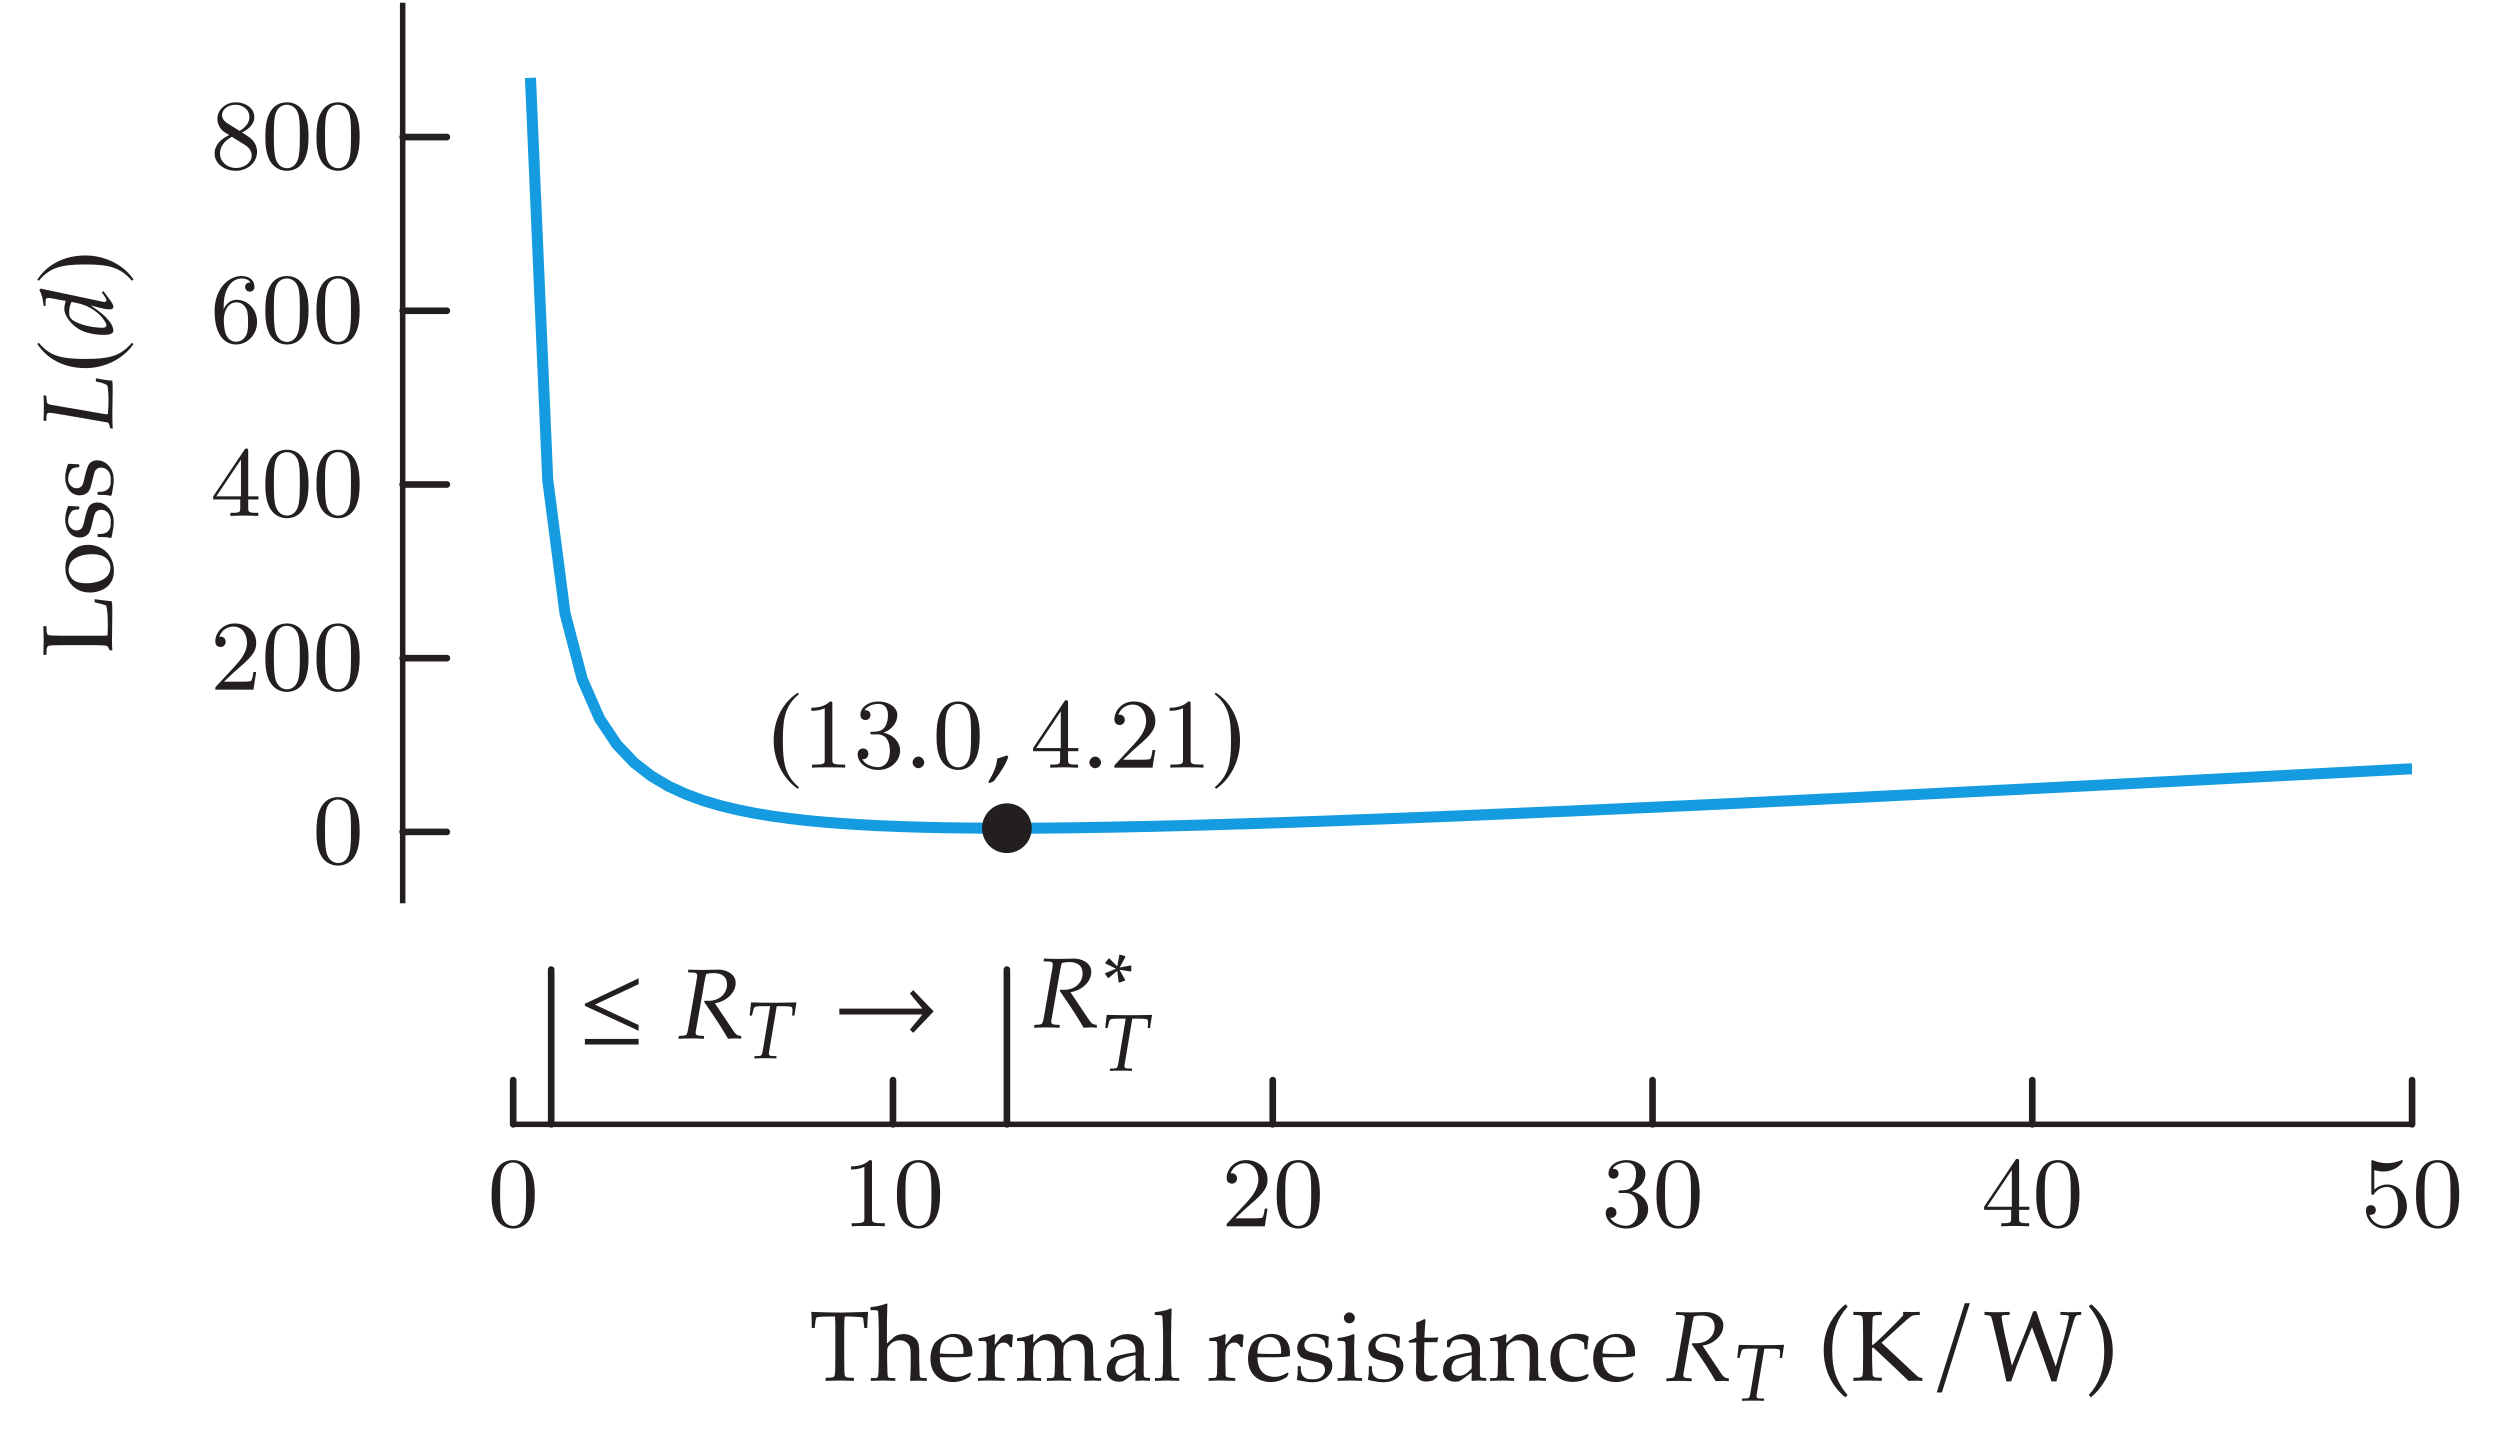 <?xml version="1.0" encoding="UTF-8"?>
<svg xmlns="http://www.w3.org/2000/svg" xmlns:xlink="http://www.w3.org/1999/xlink" width="225.352pt" height="129.646pt" viewBox="0 0 225.352 129.646">
<defs>
<g>
<g id="glyph-0-0">
<path d="M 4.25 -2.875 C 4.25 -3.469 4.219 -4.25 3.906 -4.922 C 3.5 -5.766 2.828 -5.969 2.312 -5.969 C 1.766 -5.969 1.078 -5.766 0.688 -4.891 C 0.406 -4.281 0.359 -3.547 0.359 -2.875 C 0.359 -2.281 0.375 -1.422 0.766 -0.703 C 1.188 0.047 1.891 0.203 2.297 0.203 C 2.875 0.203 3.547 -0.047 3.922 -0.875 C 4.188 -1.484 4.25 -2.156 4.25 -2.875 Z M 3.469 -2.984 C 3.469 -2.422 3.469 -1.672 3.375 -1.141 C 3.188 -0.109 2.531 -0.031 2.312 -0.031 C 2.031 -0.031 1.391 -0.156 1.219 -1.172 C 1.125 -1.688 1.125 -2.469 1.125 -2.984 C 1.125 -3.594 1.125 -4.297 1.234 -4.797 C 1.422 -5.594 1.984 -5.75 2.297 -5.75 C 2.641 -5.75 3.203 -5.562 3.375 -4.734 C 3.469 -4.25 3.469 -3.547 3.469 -2.984 Z M 3.469 -2.984 "/>
</g>
<g id="glyph-0-1">
<path d="M 3.875 0 L 3.875 -0.281 L 3.594 -0.281 C 2.75 -0.281 2.719 -0.391 2.719 -0.719 L 2.719 -5.734 C 2.719 -5.953 2.719 -5.969 2.5 -5.969 C 1.938 -5.406 1.109 -5.406 0.828 -5.406 L 0.828 -5.125 C 1 -5.125 1.547 -5.125 2.031 -5.359 L 2.031 -0.719 C 2.031 -0.391 2.016 -0.281 1.172 -0.281 L 0.891 -0.281 L 0.891 0 C 1.203 -0.031 2.016 -0.031 2.375 -0.031 C 2.75 -0.031 3.547 -0.031 3.875 0 Z M 3.875 0 "/>
</g>
<g id="glyph-0-2">
<path d="M 4.141 -1.594 L 3.891 -1.594 C 3.875 -1.469 3.797 -0.938 3.688 -0.797 C 3.625 -0.719 3.016 -0.719 2.828 -0.719 L 1.234 -0.719 L 2.125 -1.562 C 3.594 -2.828 4.141 -3.312 4.141 -4.219 C 4.141 -5.25 3.297 -5.969 2.188 -5.969 C 1.156 -5.969 0.453 -5.156 0.453 -4.344 C 0.453 -3.891 0.844 -3.844 0.922 -3.844 C 1.125 -3.844 1.391 -3.984 1.391 -4.312 C 1.391 -4.578 1.203 -4.781 0.922 -4.781 C 0.875 -4.781 0.859 -4.781 0.812 -4.766 C 1.031 -5.406 1.609 -5.688 2.094 -5.688 C 3 -5.688 3.312 -4.844 3.312 -4.219 C 3.312 -3.312 2.625 -2.562 2.203 -2.094 L 0.562 -0.328 C 0.453 -0.219 0.453 -0.203 0.453 0 L 3.891 0 Z M 4.141 -1.594 "/>
</g>
<g id="glyph-0-3">
<path d="M 4.219 -1.531 C 4.219 -2.312 3.594 -2.969 2.734 -3.156 C 3.562 -3.469 3.969 -4.125 3.969 -4.75 C 3.969 -5.438 3.203 -5.969 2.266 -5.969 C 1.344 -5.969 0.641 -5.438 0.641 -4.766 C 0.641 -4.469 0.828 -4.297 1.094 -4.297 C 1.359 -4.297 1.547 -4.484 1.547 -4.75 C 1.547 -5.062 1.328 -5.188 1.016 -5.188 C 1.25 -5.562 1.797 -5.75 2.25 -5.75 C 2.984 -5.75 3.125 -5.156 3.125 -4.734 C 3.125 -4.469 3.078 -4.031 2.859 -3.688 C 2.578 -3.297 2.266 -3.281 2 -3.25 C 1.781 -3.234 1.766 -3.234 1.688 -3.234 C 1.609 -3.234 1.531 -3.219 1.531 -3.125 C 1.531 -3 1.609 -3 1.766 -3 L 2.172 -3 C 2.953 -3 3.297 -2.375 3.297 -1.531 C 3.297 -0.375 2.688 -0.047 2.234 -0.047 C 2.062 -0.047 1.188 -0.094 0.797 -0.766 C 1.109 -0.719 1.359 -0.938 1.359 -1.25 C 1.359 -1.547 1.141 -1.734 0.875 -1.734 C 0.656 -1.734 0.391 -1.594 0.391 -1.219 C 0.391 -0.422 1.219 0.203 2.266 0.203 C 3.375 0.203 4.219 -0.609 4.219 -1.531 Z M 4.219 -1.531 "/>
</g>
<g id="glyph-0-4">
<path d="M 4.344 -1.484 L 4.344 -1.766 L 3.422 -1.766 L 3.422 -5.828 C 3.422 -6.016 3.422 -6.078 3.25 -6.078 C 3.141 -6.078 3.141 -6.062 3.062 -5.938 L 0.266 -1.766 L 0.266 -1.484 L 2.703 -1.484 L 2.703 -0.703 C 2.703 -0.375 2.688 -0.281 2.016 -0.281 L 1.812 -0.281 L 1.812 0 C 2.375 -0.031 3 -0.031 3.062 -0.031 C 3.109 -0.031 3.766 -0.031 4.328 0 L 4.328 -0.281 L 4.125 -0.281 C 3.453 -0.281 3.422 -0.375 3.422 -0.703 L 3.422 -1.484 Z M 2.766 -1.766 L 0.547 -1.766 L 2.766 -5.078 Z M 2.766 -1.766 "/>
</g>
<g id="glyph-0-5">
<path d="M 4.141 -1.797 C 4.141 -2.875 3.375 -3.766 2.391 -3.766 C 1.969 -3.766 1.531 -3.625 1.203 -3.297 L 1.203 -5.062 C 1.484 -4.984 1.766 -4.938 2.031 -4.938 C 3.141 -4.938 3.781 -5.734 3.781 -5.859 C 3.781 -5.938 3.734 -5.969 3.688 -5.969 C 3.688 -5.969 3.656 -5.969 3.562 -5.922 C 3.141 -5.766 2.734 -5.688 2.359 -5.688 C 1.969 -5.688 1.562 -5.766 1.156 -5.922 C 1.062 -5.969 1.047 -5.969 1.047 -5.969 C 0.938 -5.969 0.938 -5.891 0.938 -5.734 L 0.938 -3.094 C 0.938 -2.938 0.938 -2.828 1.062 -2.828 C 1.125 -2.828 1.156 -2.875 1.203 -2.953 C 1.484 -3.328 1.906 -3.547 2.375 -3.547 C 3.344 -3.547 3.344 -2.156 3.344 -1.844 C 3.344 -1.562 3.344 -1 3.078 -0.594 C 2.844 -0.219 2.469 -0.047 2.109 -0.047 C 1.594 -0.047 0.984 -0.391 0.766 -1.047 C 0.766 -1.047 0.828 -1.031 0.891 -1.031 C 1.078 -1.031 1.344 -1.141 1.344 -1.469 C 1.344 -1.75 1.141 -1.906 0.891 -1.906 C 0.703 -1.906 0.453 -1.797 0.453 -1.438 C 0.453 -0.625 1.141 0.203 2.141 0.203 C 3.219 0.203 4.141 -0.688 4.141 -1.797 Z M 4.141 -1.797 "/>
</g>
<g id="glyph-0-6">
<path d="M 4.219 -1.828 C 4.219 -2.953 3.391 -3.828 2.375 -3.828 C 1.844 -3.828 1.453 -3.5 1.203 -2.969 C 1.203 -3.891 1.297 -4.391 1.547 -4.859 C 1.719 -5.234 2.156 -5.75 2.828 -5.75 C 3 -5.75 3.422 -5.719 3.625 -5.391 C 3.297 -5.391 3.141 -5.219 3.141 -4.984 C 3.141 -4.75 3.312 -4.562 3.562 -4.562 C 3.812 -4.562 3.984 -4.734 3.984 -5 C 3.984 -5.5 3.625 -5.969 2.812 -5.969 C 1.656 -5.969 0.391 -4.828 0.391 -2.828 C 0.391 -0.406 1.484 0.203 2.328 0.203 C 3.312 0.203 4.219 -0.641 4.219 -1.828 Z M 3.406 -1.828 C 3.406 -1.406 3.406 -0.953 3.234 -0.625 C 2.953 -0.109 2.562 -0.047 2.312 -0.047 C 1.797 -0.047 1.5 -0.469 1.406 -0.734 C 1.234 -1.141 1.219 -1.891 1.219 -2.031 C 1.219 -2.625 1.5 -3.594 2.359 -3.594 C 2.5 -3.594 2.938 -3.594 3.234 -3.047 C 3.406 -2.703 3.406 -2.266 3.406 -1.828 Z M 3.406 -1.828 "/>
</g>
<g id="glyph-0-7">
<path d="M 4.219 -1.5 C 4.219 -2.375 3.547 -2.812 3.328 -2.953 C 3.234 -3.016 2.969 -3.188 2.859 -3.25 C 3.312 -3.469 3.969 -3.906 3.969 -4.641 C 3.969 -5.484 3.125 -5.969 2.312 -5.969 C 1.375 -5.969 0.641 -5.297 0.641 -4.469 C 0.641 -4.141 0.766 -3.812 0.984 -3.547 C 1.125 -3.375 1.188 -3.344 1.703 -3.016 C 0.922 -2.641 0.391 -2.094 0.391 -1.359 C 0.391 -0.406 1.328 0.203 2.297 0.203 C 3.344 0.203 4.219 -0.531 4.219 -1.5 Z M 3.531 -4.641 C 3.531 -4.016 3 -3.594 2.641 -3.391 L 1.547 -4.078 C 1.281 -4.25 1.062 -4.484 1.062 -4.812 C 1.062 -5.406 1.688 -5.75 2.281 -5.75 C 2.984 -5.75 3.531 -5.266 3.531 -4.641 Z M 3.734 -1.188 C 3.734 -0.484 3.016 -0.047 2.312 -0.047 C 1.531 -0.047 0.875 -0.609 0.875 -1.359 C 0.875 -2 1.312 -2.531 1.953 -2.859 L 3.078 -2.156 C 3.281 -2.031 3.734 -1.734 3.734 -1.188 Z M 3.734 -1.188 "/>
</g>
<g id="glyph-1-0">
<path d="M 5.422 -0.688 L 5.422 -1.203 L 1.484 -3.047 L 5.422 -4.891 L 5.422 -5.422 L 0.578 -3.125 L 0.578 -2.938 Z M 5.422 0.547 L 5.422 0.047 L 0.578 0.047 L 0.578 0.547 Z M 5.422 0.547 "/>
</g>
<g id="glyph-1-1">
<path d="M 9.078 -2.438 L 7.234 -4.359 L 6.938 -4.047 L 8.062 -2.688 L 0.578 -2.688 L 0.578 -2.156 L 8.062 -2.156 L 6.938 -0.797 L 7.234 -0.5 Z M 9.078 -2.438 "/>
</g>
<g id="glyph-1-2">
<path d="M 2.719 -6.766 C 1.359 -5.891 0.531 -4.344 0.531 -2.422 C 0.531 -0.656 1.391 1.016 2.703 1.906 L 2.812 1.766 C 1.562 0.688 1.359 -0.375 1.359 -2.453 C 1.359 -4.547 1.594 -5.625 2.812 -6.625 Z M 2.719 -6.766 "/>
</g>
<g id="glyph-1-3">
<path d="M 0.375 -6.766 L 0.281 -6.625 C 1.5 -5.625 1.75 -4.547 1.75 -2.453 C 1.75 -0.375 1.531 0.688 0.281 1.766 L 0.406 1.906 C 1.719 1.016 2.562 -0.656 2.562 -2.422 C 2.562 -4.344 1.734 -5.891 0.375 -6.766 Z M 0.375 -6.766 "/>
</g>
<g id="glyph-2-0">
<path d="M 5.734 0.031 L 5.734 -0.219 C 5.375 -0.266 5.266 -0.328 5.016 -0.703 L 3.359 -3.172 C 3.859 -3.266 4.109 -3.375 4.438 -3.609 C 4.953 -3.984 5.234 -4.469 5.234 -5.016 C 5.234 -5.797 4.406 -6.203 3.672 -6.203 C 3.219 -6.203 2.766 -6.172 2.328 -6.172 C 1.859 -6.172 1.422 -6.188 0.969 -6.203 L 0.938 -5.953 L 1.438 -5.938 C 1.656 -5.922 1.766 -5.859 1.766 -5.688 C 1.766 -5.562 1.719 -5.281 1.672 -5.016 L 1 -1.125 C 0.859 -0.312 0.844 -0.281 0.484 -0.25 L 0.109 -0.219 L 0.078 0.031 C 0.469 0.016 0.875 0 1.266 0 C 1.625 0 2 0.016 2.375 0.031 L 2.391 -0.219 L 1.953 -0.25 C 1.719 -0.266 1.625 -0.344 1.625 -0.516 C 1.625 -0.594 1.641 -0.688 1.672 -0.828 L 2.438 -5.203 L 2.516 -5.562 L 2.578 -5.812 C 2.828 -5.859 3.016 -5.891 3.25 -5.891 C 4.031 -5.891 4.453 -5.531 4.453 -4.875 C 4.453 -4.016 3.75 -3.391 2.812 -3.391 L 2.422 -3.391 L 2.391 -3.297 C 3.594 -1.547 3.875 -1.109 4.547 0.031 C 4.766 0.016 4.984 0 5.203 0 C 5.391 0 5.562 0.016 5.734 0.031 Z M 5.734 0.031 "/>
</g>
<g id="glyph-2-1">
<path d="M 1.641 -0.469 C 1.641 -0.75 1.391 -1 1.109 -1 C 0.844 -1 0.594 -0.75 0.594 -0.469 C 0.594 -0.203 0.844 0.047 1.109 0.047 C 1.391 0.047 1.641 -0.203 1.641 -0.469 Z M 1.641 -0.469 "/>
</g>
<g id="glyph-2-2">
<path d="M 1.953 -0.984 L 1.828 -1.109 C 1.594 -1.016 1.422 -0.969 0.953 -0.828 C 0.891 -0.156 0.656 0.438 0.141 1.297 L 0.266 1.391 L 0.641 1.219 C 1.359 0.281 1.703 -0.281 1.953 -0.984 Z M 1.953 -0.984 "/>
</g>
<g id="glyph-3-0">
<path d="M 4.422 -3.844 L 4.609 -5.031 C 3.938 -5.016 3.25 -5 2.562 -5 C 1.875 -5 1.203 -5.016 0.516 -5.031 L 0.391 -3.844 L 0.594 -3.844 L 0.703 -4.266 C 0.734 -4.438 0.797 -4.547 0.828 -4.594 C 0.875 -4.656 1.156 -4.688 1.422 -4.688 L 2.234 -4.688 L 1.609 -0.906 C 1.5 -0.25 1.484 -0.219 1.188 -0.203 L 0.828 -0.188 L 0.797 0.016 C 1.141 0 1.484 0 1.828 0 C 2.156 0 2.469 0 2.797 0.016 L 2.812 -0.188 L 2.391 -0.203 C 2.188 -0.203 2.125 -0.266 2.125 -0.422 C 2.125 -0.5 2.125 -0.516 2.156 -0.672 L 2.828 -4.688 L 3.359 -4.688 C 3.938 -4.688 4.188 -4.656 4.219 -4.562 C 4.234 -4.516 4.25 -4.375 4.25 -4.297 L 4.219 -3.844 Z M 4.422 -3.844 "/>
</g>
<g id="glyph-4-0">
<path d="M 2.594 -1.781 L 2.594 -2.234 L 2.562 -2.266 L 1.547 -2.078 L 2.047 -3 L 2.031 -3.109 L 1.578 -3.234 L 1.516 -3.219 L 1.328 -2.172 L 0.625 -2.891 L 0.562 -2.891 L 0.234 -2.5 L 0.266 -2.438 L 1.219 -1.969 L 0.266 -1.578 L 0.219 -1.516 L 0.484 -1.141 L 0.562 -1.141 L 1.328 -1.781 L 1.453 -0.75 L 1.531 -0.719 L 2.031 -0.906 L 2.031 -0.984 L 1.531 -1.875 L 2.531 -1.719 Z M 2.594 -1.781 "/>
</g>
<g id="glyph-5-0">
<path d="M 0.5 -4.766 L 0.234 -4.766 C 0.234 -5.461 0.219 -5.945 0.188 -6.219 C 0.508 -6.207 1.008 -6.191 1.688 -6.172 C 2.238 -6.16 2.609 -6.156 2.797 -6.156 C 2.992 -6.156 3.453 -6.164 4.172 -6.188 C 4.691 -6.195 5.07 -6.207 5.312 -6.219 C 5.281 -5.895 5.254 -5.41 5.234 -4.766 L 4.969 -4.766 L 4.922 -5.188 C 4.898 -5.445 4.883 -5.594 4.875 -5.625 C 4.863 -5.664 4.848 -5.691 4.828 -5.703 C 4.816 -5.711 4.797 -5.723 4.766 -5.734 C 4.723 -5.742 4.578 -5.754 4.328 -5.766 C 4.078 -5.785 3.879 -5.797 3.734 -5.797 L 3.203 -5.797 C 3.172 -5.516 3.156 -5.133 3.156 -4.656 L 3.156 -2.094 C 3.156 -1.695 3.16 -1.312 3.172 -0.938 C 3.18 -0.656 3.203 -0.488 3.234 -0.438 C 3.266 -0.383 3.316 -0.344 3.391 -0.312 C 3.461 -0.289 3.676 -0.281 4.031 -0.281 L 4.031 0 C 3.508 -0.02 3.113 -0.031 2.844 -0.031 C 2.738 -0.031 2.285 -0.02 1.484 0 L 1.484 -0.281 C 1.828 -0.281 2.035 -0.289 2.109 -0.312 C 2.191 -0.344 2.242 -0.379 2.266 -0.422 C 2.305 -0.484 2.332 -0.629 2.344 -0.859 C 2.344 -0.922 2.348 -1.332 2.359 -2.094 L 2.359 -4.656 C 2.359 -4.77 2.359 -4.898 2.359 -5.047 L 2.328 -5.797 L 1.672 -5.797 C 1.297 -5.797 1 -5.781 0.781 -5.75 C 0.707 -5.738 0.66 -5.719 0.641 -5.688 C 0.609 -5.645 0.578 -5.488 0.547 -5.219 Z M 0.5 -4.766 "/>
</g>
<g id="glyph-5-1">
<path d="M 0.062 0 L 0.062 -0.25 L 0.469 -0.25 C 0.531 -0.258 0.578 -0.27 0.609 -0.281 C 0.648 -0.301 0.676 -0.328 0.688 -0.359 C 0.719 -0.422 0.738 -0.523 0.75 -0.672 C 0.75 -0.711 0.758 -1.129 0.781 -1.922 L 0.781 -4.188 C 0.781 -4.676 0.77 -5.18 0.75 -5.703 C 0.738 -6.055 0.723 -6.25 0.703 -6.281 C 0.691 -6.312 0.672 -6.332 0.641 -6.344 C 0.586 -6.363 0.383 -6.375 0.031 -6.375 L 0.031 -6.641 C 0.688 -6.723 1.145 -6.828 1.406 -6.953 C 1.445 -6.961 1.477 -6.969 1.5 -6.969 C 1.52 -6.969 1.535 -6.961 1.547 -6.953 C 1.555 -6.941 1.562 -6.922 1.562 -6.891 C 1.562 -6.867 1.555 -6.844 1.547 -6.812 L 1.547 -6.672 C 1.535 -6.141 1.523 -5.691 1.516 -5.328 L 1.516 -3.375 C 1.555 -3.406 1.672 -3.504 1.859 -3.672 C 2.047 -3.836 2.156 -3.938 2.188 -3.969 C 2.25 -4.02 2.297 -4.051 2.328 -4.062 C 2.379 -4.094 2.461 -4.125 2.578 -4.156 C 2.723 -4.195 2.867 -4.219 3.016 -4.219 C 3.285 -4.219 3.539 -4.156 3.781 -4.031 C 4.02 -3.906 4.188 -3.742 4.281 -3.547 C 4.375 -3.359 4.422 -3.07 4.422 -2.688 L 4.422 -1.922 L 4.438 -1.312 C 4.445 -0.938 4.453 -0.727 4.453 -0.688 C 4.453 -0.539 4.469 -0.438 4.5 -0.375 C 4.508 -0.344 4.523 -0.316 4.547 -0.297 C 4.578 -0.285 4.613 -0.273 4.656 -0.266 C 4.676 -0.266 4.828 -0.258 5.109 -0.25 L 5.109 0 C 4.773 -0.008 4.535 -0.016 4.391 -0.016 C 4.266 -0.016 4 -0.008 3.594 0 C 3.633 -0.426 3.656 -0.848 3.656 -1.266 L 3.656 -2.344 C 3.656 -2.688 3.629 -2.93 3.578 -3.078 C 3.523 -3.223 3.422 -3.352 3.266 -3.469 C 3.117 -3.594 2.922 -3.656 2.672 -3.656 C 2.504 -3.656 2.359 -3.629 2.234 -3.578 C 2.109 -3.535 1.992 -3.469 1.891 -3.375 C 1.785 -3.281 1.695 -3.18 1.625 -3.078 C 1.594 -3.023 1.566 -2.957 1.547 -2.875 C 1.535 -2.801 1.531 -2.656 1.531 -2.438 L 1.531 -1.922 C 1.551 -1.16 1.562 -0.754 1.562 -0.703 C 1.57 -0.555 1.586 -0.445 1.609 -0.375 C 1.629 -0.344 1.648 -0.316 1.672 -0.297 C 1.691 -0.285 1.727 -0.273 1.781 -0.266 C 1.789 -0.266 1.953 -0.258 2.266 -0.25 L 2.266 0 C 1.742 -0.02 1.383 -0.031 1.188 -0.031 C 1.008 -0.031 0.633 -0.02 0.062 0 Z M 0.062 0 "/>
</g>
<g id="glyph-5-2">
<path d="M 3.875 -0.672 L 3.734 -0.359 C 3.523 -0.234 3.375 -0.148 3.281 -0.109 C 3.145 -0.047 2.988 0.004 2.812 0.047 C 2.633 0.086 2.453 0.109 2.266 0.109 C 1.879 0.109 1.531 0.027 1.219 -0.125 C 0.906 -0.289 0.66 -0.531 0.484 -0.844 C 0.305 -1.164 0.219 -1.547 0.219 -1.984 C 0.219 -2.316 0.266 -2.617 0.359 -2.891 C 0.453 -3.16 0.555 -3.359 0.672 -3.484 C 0.754 -3.578 0.883 -3.68 1.062 -3.797 C 1.238 -3.922 1.414 -4.02 1.594 -4.094 C 1.82 -4.188 2.07 -4.234 2.344 -4.234 C 2.676 -4.234 2.973 -4.16 3.234 -4.016 C 3.492 -3.867 3.688 -3.664 3.812 -3.406 C 3.938 -3.145 4 -2.852 4 -2.531 C 4 -2.445 3.992 -2.348 3.984 -2.234 C 3.773 -2.191 3.586 -2.164 3.422 -2.156 C 3.098 -2.133 2.781 -2.125 2.469 -2.125 L 1.062 -2.125 C 1.07 -1.707 1.145 -1.367 1.281 -1.109 C 1.414 -0.848 1.602 -0.656 1.844 -0.531 C 2.094 -0.414 2.348 -0.359 2.609 -0.359 C 2.785 -0.359 2.961 -0.383 3.141 -0.438 C 3.316 -0.5 3.535 -0.602 3.797 -0.75 Z M 1.062 -2.469 C 1.145 -2.457 1.301 -2.445 1.531 -2.438 C 1.969 -2.426 2.266 -2.422 2.422 -2.422 C 2.816 -2.422 3.07 -2.426 3.188 -2.438 C 3.195 -2.508 3.203 -2.566 3.203 -2.609 C 3.203 -3.066 3.109 -3.406 2.922 -3.625 C 2.734 -3.844 2.484 -3.953 2.172 -3.953 C 1.836 -3.953 1.566 -3.832 1.359 -3.594 C 1.16 -3.352 1.062 -2.977 1.062 -2.469 Z M 1.062 -2.469 "/>
</g>
<g id="glyph-5-3">
<path d="M 0.203 0 L 0.203 -0.25 C 0.535 -0.258 0.711 -0.266 0.734 -0.266 C 0.785 -0.273 0.82 -0.289 0.844 -0.312 C 0.875 -0.332 0.895 -0.359 0.906 -0.391 C 0.938 -0.453 0.957 -0.555 0.969 -0.703 C 0.977 -1.484 0.984 -1.891 0.984 -1.922 L 0.984 -2.453 C 0.984 -2.68 0.984 -2.93 0.984 -3.203 C 0.973 -3.367 0.957 -3.469 0.938 -3.5 C 0.914 -3.539 0.879 -3.566 0.828 -3.578 C 0.785 -3.598 0.598 -3.602 0.266 -3.594 L 0.266 -3.844 C 0.859 -3.926 1.289 -4.035 1.562 -4.172 C 1.613 -4.203 1.648 -4.219 1.672 -4.219 C 1.691 -4.219 1.707 -4.207 1.719 -4.188 C 1.738 -4.176 1.75 -4.156 1.75 -4.125 C 1.75 -4.102 1.742 -4.082 1.734 -4.062 C 1.723 -3.875 1.719 -3.598 1.719 -3.234 C 1.844 -3.379 1.961 -3.523 2.078 -3.672 C 2.191 -3.828 2.27 -3.926 2.312 -3.969 C 2.406 -4.039 2.508 -4.098 2.625 -4.141 C 2.738 -4.191 2.852 -4.219 2.969 -4.219 C 3.094 -4.219 3.219 -4.191 3.344 -4.141 L 3.359 -4.078 C 3.316 -3.691 3.289 -3.348 3.281 -3.047 L 3.094 -3.047 C 3.02 -3.191 2.938 -3.297 2.844 -3.359 C 2.758 -3.422 2.648 -3.453 2.516 -3.453 C 2.297 -3.453 2.109 -3.359 1.953 -3.172 C 1.797 -2.992 1.719 -2.719 1.719 -2.344 L 1.719 -1.891 C 1.719 -1.703 1.723 -1.352 1.734 -0.844 C 1.734 -0.656 1.738 -0.535 1.75 -0.484 C 1.77 -0.441 1.785 -0.406 1.797 -0.375 C 1.816 -0.352 1.848 -0.336 1.891 -0.328 C 1.984 -0.297 2.223 -0.27 2.609 -0.25 L 2.609 0 C 2.086 -0.02 1.648 -0.031 1.297 -0.031 C 0.922 -0.031 0.555 -0.02 0.203 0 Z M 0.203 0 "/>
</g>
<g id="glyph-5-4">
<path d="M 0.188 0 L 0.188 -0.25 L 0.594 -0.25 C 0.656 -0.258 0.703 -0.27 0.734 -0.281 C 0.773 -0.301 0.801 -0.328 0.812 -0.359 C 0.844 -0.422 0.863 -0.523 0.875 -0.672 C 0.875 -0.711 0.883 -1.129 0.906 -1.922 L 0.906 -2.453 C 0.906 -2.68 0.898 -2.93 0.891 -3.203 C 0.879 -3.367 0.863 -3.469 0.844 -3.5 C 0.832 -3.539 0.801 -3.566 0.75 -3.578 C 0.707 -3.598 0.52 -3.602 0.188 -3.594 L 0.188 -3.844 C 0.77 -3.926 1.195 -4.035 1.469 -4.172 C 1.531 -4.203 1.57 -4.219 1.594 -4.219 C 1.613 -4.219 1.629 -4.207 1.641 -4.188 C 1.648 -4.176 1.656 -4.156 1.656 -4.125 C 1.656 -4.102 1.656 -4.082 1.656 -4.062 C 1.645 -3.914 1.633 -3.703 1.625 -3.422 L 2.203 -3.953 C 2.273 -4.016 2.32 -4.051 2.344 -4.062 C 2.406 -4.102 2.5 -4.141 2.625 -4.172 C 2.75 -4.203 2.879 -4.219 3.016 -4.219 C 3.297 -4.219 3.547 -4.148 3.766 -4.016 C 3.984 -3.879 4.156 -3.676 4.281 -3.406 L 4.75 -3.844 C 4.863 -3.945 4.941 -4.008 4.984 -4.031 C 5.055 -4.07 5.16 -4.113 5.297 -4.156 C 5.441 -4.195 5.582 -4.219 5.719 -4.219 C 6.051 -4.219 6.328 -4.129 6.547 -3.953 C 6.773 -3.773 6.922 -3.57 6.984 -3.344 C 7.023 -3.195 7.047 -2.875 7.047 -2.375 L 7.047 -1.922 L 7.062 -1.312 C 7.07 -0.957 7.078 -0.754 7.078 -0.703 C 7.078 -0.555 7.094 -0.445 7.125 -0.375 C 7.133 -0.352 7.148 -0.332 7.172 -0.312 C 7.203 -0.289 7.242 -0.273 7.297 -0.266 C 7.305 -0.266 7.461 -0.258 7.766 -0.25 L 7.766 0 C 7.398 -0.02 7.148 -0.031 7.016 -0.031 C 6.891 -0.031 6.633 -0.02 6.25 0 L 6.281 -1.203 L 6.297 -1.688 L 6.297 -2.062 C 6.297 -2.551 6.27 -2.883 6.219 -3.062 C 6.176 -3.238 6.07 -3.383 5.906 -3.5 C 5.75 -3.613 5.566 -3.672 5.359 -3.672 C 5.117 -3.672 4.898 -3.598 4.703 -3.453 C 4.555 -3.348 4.457 -3.223 4.406 -3.078 C 4.363 -2.93 4.344 -2.645 4.344 -2.219 L 4.344 -1.922 L 4.359 -1.312 C 4.359 -0.957 4.359 -0.754 4.359 -0.703 C 4.367 -0.555 4.391 -0.445 4.422 -0.375 C 4.43 -0.352 4.445 -0.332 4.469 -0.312 C 4.488 -0.289 4.523 -0.273 4.578 -0.266 C 4.598 -0.266 4.758 -0.258 5.062 -0.25 L 5.062 0 C 4.633 -0.02 4.289 -0.031 4.031 -0.031 C 3.82 -0.031 3.438 -0.02 2.875 0 L 2.875 -0.25 L 3.297 -0.25 C 3.359 -0.258 3.406 -0.27 3.438 -0.281 C 3.477 -0.301 3.504 -0.328 3.516 -0.359 C 3.547 -0.422 3.566 -0.523 3.578 -0.672 C 3.578 -0.711 3.586 -1.129 3.609 -1.922 L 3.609 -2.266 C 3.609 -2.641 3.578 -2.914 3.516 -3.094 C 3.453 -3.27 3.348 -3.41 3.203 -3.516 C 3.055 -3.617 2.883 -3.672 2.688 -3.672 C 2.508 -3.672 2.344 -3.629 2.188 -3.547 C 2.031 -3.473 1.91 -3.379 1.828 -3.266 C 1.742 -3.16 1.691 -3.047 1.672 -2.922 C 1.641 -2.723 1.625 -2.477 1.625 -2.188 L 1.625 -1.922 C 1.645 -1.16 1.656 -0.754 1.656 -0.703 C 1.664 -0.555 1.68 -0.445 1.703 -0.375 C 1.711 -0.352 1.727 -0.332 1.75 -0.312 C 1.781 -0.289 1.82 -0.273 1.875 -0.266 C 1.883 -0.266 2.047 -0.258 2.359 -0.25 L 2.359 0 C 1.953 -0.02 1.609 -0.031 1.328 -0.031 C 1.078 -0.031 0.695 -0.02 0.188 0 Z M 0.188 0 "/>
</g>
<g id="glyph-5-5">
<path d="M 0.953 -3 L 0.719 -3.062 C 0.719 -3.125 0.719 -3.219 0.719 -3.344 C 0.719 -3.457 0.719 -3.551 0.719 -3.625 C 1.094 -3.875 1.395 -4.039 1.625 -4.125 C 1.812 -4.188 2.016 -4.219 2.234 -4.219 C 2.566 -4.219 2.848 -4.156 3.078 -4.031 C 3.305 -3.906 3.477 -3.723 3.594 -3.484 C 3.664 -3.316 3.703 -3.094 3.703 -2.812 L 3.688 -2.016 L 3.688 -0.703 C 3.688 -0.566 3.695 -0.469 3.719 -0.406 C 3.738 -0.363 3.766 -0.332 3.797 -0.312 C 3.828 -0.289 3.891 -0.281 3.984 -0.281 L 4.266 -0.25 L 4.266 0 C 4.023 -0.02 3.816 -0.031 3.641 -0.031 C 3.461 -0.031 3.227 -0.02 2.938 0 L 2.953 -0.766 C 2.359 -0.316 2.004 -0.062 1.891 0 C 1.785 0.051 1.648 0.078 1.484 0.078 C 1.129 0.078 0.852 -0.016 0.656 -0.203 C 0.457 -0.391 0.359 -0.641 0.359 -0.953 C 0.359 -1.16 0.391 -1.348 0.453 -1.516 C 0.523 -1.68 0.609 -1.812 0.703 -1.906 C 0.805 -2 0.906 -2.07 1 -2.125 C 1.164 -2.207 1.441 -2.289 1.828 -2.375 C 2.211 -2.469 2.586 -2.535 2.953 -2.578 C 2.961 -2.859 2.93 -3.07 2.859 -3.219 C 2.785 -3.375 2.664 -3.5 2.5 -3.594 C 2.332 -3.695 2.129 -3.75 1.891 -3.75 C 1.723 -3.75 1.57 -3.727 1.438 -3.688 C 1.312 -3.645 1.234 -3.602 1.203 -3.562 L 1.125 -3.406 C 1.039 -3.238 0.984 -3.102 0.953 -3 Z M 2.953 -2.312 C 2.578 -2.25 2.254 -2.176 1.984 -2.094 C 1.711 -2.02 1.523 -1.941 1.422 -1.859 C 1.348 -1.805 1.289 -1.727 1.25 -1.625 C 1.164 -1.477 1.125 -1.316 1.125 -1.141 C 1.125 -0.922 1.18 -0.75 1.297 -0.625 C 1.422 -0.508 1.594 -0.453 1.812 -0.453 C 2.008 -0.453 2.203 -0.508 2.391 -0.625 C 2.578 -0.738 2.766 -0.906 2.953 -1.125 Z M 2.953 -2.312 "/>
</g>
<g id="glyph-5-6">
<path d="M 0.219 0 L 0.219 -0.25 L 0.641 -0.25 C 0.703 -0.258 0.75 -0.27 0.781 -0.281 C 0.812 -0.301 0.836 -0.328 0.859 -0.359 C 0.891 -0.422 0.91 -0.523 0.922 -0.672 C 0.922 -0.711 0.93 -1.129 0.953 -1.922 L 0.953 -3.75 C 0.953 -4.227 0.941 -4.727 0.922 -5.25 C 0.91 -5.602 0.895 -5.801 0.875 -5.844 C 0.852 -5.875 0.828 -5.895 0.797 -5.906 C 0.754 -5.926 0.555 -5.938 0.203 -5.938 L 0.203 -6.188 C 0.859 -6.27 1.316 -6.375 1.578 -6.5 C 1.609 -6.52 1.633 -6.531 1.656 -6.531 C 1.676 -6.531 1.691 -6.52 1.703 -6.5 C 1.711 -6.488 1.719 -6.473 1.719 -6.453 C 1.719 -6.43 1.719 -6.398 1.719 -6.359 L 1.719 -6.219 C 1.695 -5.695 1.688 -5.254 1.688 -4.891 L 1.672 -4.203 L 1.672 -1.922 C 1.691 -1.16 1.703 -0.754 1.703 -0.703 C 1.703 -0.555 1.719 -0.445 1.75 -0.375 C 1.77 -0.352 1.789 -0.332 1.812 -0.312 C 1.832 -0.289 1.863 -0.273 1.906 -0.266 C 1.926 -0.266 2.094 -0.258 2.406 -0.25 L 2.406 0 C 2 -0.02 1.648 -0.031 1.359 -0.031 C 1.066 -0.031 0.688 -0.02 0.219 0 Z M 0.219 0 "/>
</g>
<g id="glyph-5-7">
<path d="M 0.406 -1.328 L 0.672 -1.328 C 0.672 -1.148 0.676 -1.008 0.688 -0.906 C 0.707 -0.812 0.734 -0.719 0.766 -0.625 C 0.805 -0.531 0.863 -0.445 0.938 -0.375 C 1.008 -0.312 1.086 -0.258 1.172 -0.219 C 1.254 -0.188 1.336 -0.164 1.422 -0.156 C 1.516 -0.145 1.656 -0.141 1.844 -0.141 C 2.133 -0.141 2.375 -0.219 2.562 -0.375 C 2.758 -0.539 2.859 -0.758 2.859 -1.031 C 2.859 -1.156 2.828 -1.266 2.766 -1.359 C 2.711 -1.453 2.629 -1.523 2.516 -1.578 C 2.398 -1.629 2.156 -1.695 1.781 -1.781 C 1.414 -1.863 1.176 -1.926 1.062 -1.969 C 0.906 -2.02 0.773 -2.086 0.672 -2.172 C 0.578 -2.266 0.5 -2.379 0.438 -2.516 C 0.383 -2.648 0.359 -2.797 0.359 -2.953 C 0.359 -3.18 0.422 -3.395 0.547 -3.594 C 0.672 -3.789 0.859 -3.945 1.109 -4.062 C 1.367 -4.188 1.656 -4.25 1.969 -4.25 C 2.156 -4.25 2.367 -4.223 2.609 -4.172 C 2.848 -4.117 3.047 -4.055 3.203 -3.984 C 3.18 -3.66 3.164 -3.328 3.156 -2.984 L 2.906 -2.984 C 2.883 -3.203 2.863 -3.344 2.844 -3.406 C 2.832 -3.477 2.812 -3.539 2.781 -3.594 C 2.75 -3.645 2.691 -3.695 2.609 -3.75 C 2.523 -3.812 2.422 -3.863 2.297 -3.906 C 2.18 -3.957 2.031 -3.984 1.844 -3.984 C 1.594 -3.984 1.391 -3.906 1.234 -3.75 C 1.078 -3.602 1 -3.43 1 -3.234 C 1 -3.117 1.02 -3.02 1.062 -2.938 C 1.102 -2.852 1.16 -2.785 1.234 -2.734 C 1.316 -2.68 1.426 -2.633 1.562 -2.594 L 2.297 -2.422 C 2.66 -2.328 2.91 -2.242 3.047 -2.172 C 3.191 -2.109 3.305 -2.004 3.391 -1.859 C 3.473 -1.723 3.516 -1.555 3.516 -1.359 C 3.516 -0.961 3.348 -0.613 3.016 -0.312 C 2.691 -0.02 2.258 0.125 1.719 0.125 C 1.469 0.125 1.133 0.082 0.719 0 C 0.488 -0.039 0.363 -0.07 0.344 -0.094 C 0.332 -0.094 0.328 -0.102 0.328 -0.125 C 0.328 -0.145 0.328 -0.172 0.328 -0.203 C 0.359 -0.328 0.379 -0.445 0.391 -0.562 C 0.398 -0.688 0.406 -0.941 0.406 -1.328 Z M 0.406 -1.328 "/>
</g>
<g id="glyph-5-8">
<path d="M 1.266 -6.172 C 1.398 -6.172 1.516 -6.117 1.609 -6.016 C 1.703 -5.922 1.75 -5.805 1.75 -5.672 C 1.75 -5.535 1.703 -5.422 1.609 -5.328 C 1.516 -5.234 1.398 -5.188 1.266 -5.188 C 1.129 -5.188 1.008 -5.234 0.906 -5.328 C 0.812 -5.422 0.766 -5.535 0.766 -5.672 C 0.766 -5.805 0.812 -5.922 0.906 -6.016 C 1.008 -6.117 1.129 -6.172 1.266 -6.172 Z M 0.203 -3.609 L 0.203 -3.859 C 0.766 -3.922 1.238 -4.039 1.625 -4.219 L 1.719 -4.156 C 1.695 -3.531 1.688 -3.051 1.688 -2.719 L 1.688 -1.922 C 1.695 -1.16 1.707 -0.754 1.719 -0.703 C 1.719 -0.555 1.734 -0.445 1.766 -0.375 C 1.773 -0.352 1.789 -0.332 1.812 -0.312 C 1.844 -0.289 1.879 -0.273 1.922 -0.266 C 1.941 -0.266 2.102 -0.258 2.406 -0.25 L 2.406 0 C 1.969 -0.02 1.613 -0.031 1.344 -0.031 C 1.113 -0.031 0.734 -0.02 0.203 0 L 0.203 -0.25 L 0.609 -0.25 C 0.672 -0.258 0.719 -0.27 0.75 -0.281 C 0.789 -0.301 0.816 -0.328 0.828 -0.359 C 0.859 -0.422 0.879 -0.523 0.891 -0.672 C 0.891 -0.711 0.898 -1.129 0.922 -1.922 L 0.922 -2.703 C 0.922 -3.129 0.906 -3.383 0.875 -3.469 C 0.852 -3.508 0.82 -3.539 0.781 -3.562 C 0.738 -3.594 0.547 -3.609 0.203 -3.609 Z M 0.203 -3.609 "/>
</g>
<g id="glyph-5-9">
<path d="M 0.203 -3.438 L 0.203 -3.625 C 0.492 -3.727 0.723 -3.828 0.891 -3.922 C 0.891 -4.609 0.883 -5.051 0.875 -5.25 C 1.176 -5.352 1.422 -5.461 1.609 -5.578 L 1.719 -5.5 C 1.688 -5.25 1.648 -4.711 1.609 -3.891 C 1.848 -3.891 1.988 -3.891 2.031 -3.891 C 2.062 -3.891 2.211 -3.891 2.484 -3.891 C 2.629 -3.898 2.742 -3.91 2.828 -3.922 L 2.859 -3.891 L 2.766 -3.484 C 2.578 -3.484 2.406 -3.484 2.25 -3.484 C 2.094 -3.484 1.879 -3.484 1.609 -3.484 L 1.578 -1.688 C 1.578 -1.258 1.582 -1 1.594 -0.906 C 1.602 -0.82 1.629 -0.75 1.672 -0.688 C 1.711 -0.625 1.766 -0.57 1.828 -0.531 C 1.898 -0.5 2.016 -0.473 2.172 -0.453 C 2.297 -0.453 2.395 -0.457 2.469 -0.469 C 2.539 -0.477 2.633 -0.504 2.75 -0.547 L 2.797 -0.375 C 2.66 -0.27 2.531 -0.16 2.406 -0.047 C 2.289 -0.004 2.18 0.02 2.078 0.031 C 1.984 0.051 1.875 0.062 1.75 0.062 C 1.602 0.062 1.484 0.039 1.391 0 C 1.297 -0.031 1.207 -0.078 1.125 -0.141 C 1.051 -0.203 0.988 -0.281 0.938 -0.375 C 0.895 -0.469 0.863 -0.617 0.844 -0.828 C 0.852 -1.023 0.859 -1.242 0.859 -1.484 C 0.867 -1.523 0.875 -1.578 0.875 -1.641 L 0.875 -3.453 L 0.688 -3.453 C 0.539 -3.453 0.379 -3.445 0.203 -3.438 Z M 0.203 -3.438 "/>
</g>
<g id="glyph-5-10">
<path d="M 0.125 0 L 0.125 -0.25 L 0.531 -0.25 C 0.594 -0.258 0.641 -0.27 0.672 -0.281 C 0.711 -0.301 0.738 -0.328 0.75 -0.359 C 0.789 -0.422 0.812 -0.523 0.812 -0.672 C 0.812 -0.711 0.82 -1.129 0.844 -1.922 L 0.844 -2.453 C 0.844 -2.68 0.836 -2.93 0.828 -3.203 C 0.816 -3.367 0.801 -3.469 0.781 -3.5 C 0.77 -3.539 0.738 -3.566 0.688 -3.578 C 0.645 -3.598 0.457 -3.602 0.125 -3.594 L 0.125 -3.844 C 0.707 -3.926 1.141 -4.035 1.422 -4.172 C 1.473 -4.203 1.508 -4.219 1.531 -4.219 C 1.551 -4.219 1.566 -4.207 1.578 -4.188 C 1.586 -4.176 1.594 -4.156 1.594 -4.125 C 1.594 -4.102 1.594 -4.082 1.594 -4.062 C 1.582 -3.945 1.57 -3.723 1.562 -3.391 L 2.375 -4.078 C 2.613 -4.172 2.844 -4.219 3.062 -4.219 C 3.301 -4.219 3.523 -4.164 3.734 -4.062 C 3.941 -3.969 4.098 -3.848 4.203 -3.703 C 4.316 -3.555 4.391 -3.375 4.422 -3.156 C 4.441 -3.02 4.453 -2.656 4.453 -2.062 L 4.453 -1.281 C 4.453 -0.906 4.461 -0.648 4.484 -0.516 C 4.492 -0.422 4.516 -0.359 4.547 -0.328 C 4.578 -0.297 4.625 -0.273 4.688 -0.266 L 5.156 -0.25 L 5.156 0 C 4.875 -0.02 4.641 -0.031 4.453 -0.031 C 4.285 -0.031 4.016 -0.02 3.641 0 C 3.68 -0.719 3.703 -1.172 3.703 -1.359 L 3.703 -2.109 C 3.703 -2.566 3.68 -2.863 3.641 -3 C 3.586 -3.195 3.473 -3.352 3.297 -3.469 C 3.129 -3.594 2.922 -3.656 2.672 -3.656 C 2.453 -3.656 2.25 -3.602 2.062 -3.5 C 1.883 -3.395 1.754 -3.273 1.672 -3.141 C 1.598 -3.004 1.562 -2.773 1.562 -2.453 L 1.562 -1.922 C 1.582 -1.16 1.594 -0.754 1.594 -0.703 C 1.602 -0.555 1.617 -0.445 1.641 -0.375 C 1.66 -0.352 1.68 -0.332 1.703 -0.312 C 1.723 -0.289 1.758 -0.273 1.812 -0.266 C 1.82 -0.266 1.984 -0.258 2.297 -0.25 L 2.297 0 C 1.93 -0.02 1.609 -0.031 1.328 -0.031 C 1.078 -0.031 0.676 -0.02 0.125 0 Z M 0.125 0 "/>
</g>
<g id="glyph-5-11">
<path d="M 3.797 -0.5 L 3.625 -0.203 C 3.426 -0.098 3.227 -0.023 3.031 0.016 C 2.832 0.066 2.609 0.094 2.359 0.094 C 1.742 0.094 1.254 -0.086 0.891 -0.453 C 0.523 -0.816 0.344 -1.32 0.344 -1.969 C 0.344 -2.312 0.391 -2.609 0.484 -2.859 C 0.586 -3.117 0.711 -3.316 0.859 -3.453 C 0.953 -3.547 1.133 -3.672 1.406 -3.828 C 1.676 -3.984 1.863 -4.082 1.969 -4.125 C 2.164 -4.207 2.406 -4.25 2.688 -4.25 C 2.945 -4.25 3.18 -4.223 3.391 -4.172 C 3.523 -4.129 3.66 -4.066 3.797 -3.984 C 3.766 -3.766 3.738 -3.598 3.719 -3.484 C 3.707 -3.367 3.691 -3.156 3.672 -2.844 L 3.422 -2.844 C 3.398 -3.133 3.383 -3.312 3.375 -3.375 C 3.352 -3.426 3.32 -3.469 3.281 -3.5 C 3.176 -3.582 3.039 -3.648 2.875 -3.703 C 2.719 -3.766 2.539 -3.797 2.344 -3.797 C 2.094 -3.797 1.879 -3.742 1.703 -3.641 C 1.523 -3.547 1.383 -3.391 1.281 -3.172 C 1.188 -2.953 1.141 -2.68 1.141 -2.359 C 1.141 -1.961 1.207 -1.602 1.344 -1.281 C 1.488 -0.957 1.68 -0.723 1.922 -0.578 C 2.16 -0.43 2.43 -0.359 2.734 -0.359 C 2.879 -0.359 3.02 -0.375 3.156 -0.406 C 3.301 -0.445 3.484 -0.52 3.703 -0.625 Z M 3.797 -0.5 "/>
</g>
<g id="glyph-5-12">
<path d="M 2.469 1.484 C 1.844 0.961 1.363 0.34 1.031 -0.375 C 0.695 -1.102 0.531 -1.898 0.531 -2.766 C 0.531 -3.266 0.582 -3.719 0.688 -4.125 C 0.801 -4.539 0.945 -4.914 1.125 -5.25 C 1.312 -5.582 1.531 -5.898 1.781 -6.203 C 2.031 -6.504 2.273 -6.738 2.516 -6.906 L 2.688 -6.688 C 2.219 -6.176 1.867 -5.602 1.641 -4.969 C 1.41 -4.344 1.297 -3.617 1.297 -2.797 C 1.297 -1.891 1.398 -1.129 1.609 -0.516 C 1.828 0.086 2.188 0.691 2.688 1.297 Z M 2.469 1.484 "/>
</g>
<g id="glyph-5-13">
<path d="M 2.781 -0.281 L 2.781 0 L 1.469 -0.031 C 1.375 -0.031 0.957 -0.02 0.219 0 L 0.219 -0.281 C 0.562 -0.281 0.77 -0.289 0.844 -0.312 C 0.926 -0.344 0.984 -0.379 1.016 -0.422 C 1.047 -0.484 1.066 -0.629 1.078 -0.859 C 1.078 -0.922 1.082 -1.332 1.094 -2.094 L 1.094 -4.125 C 1.094 -4.52 1.086 -4.91 1.078 -5.297 C 1.066 -5.566 1.047 -5.727 1.016 -5.781 C 0.984 -5.832 0.93 -5.867 0.859 -5.891 C 0.785 -5.922 0.57 -5.938 0.219 -5.938 L 0.219 -6.219 C 0.789 -6.207 1.227 -6.203 1.531 -6.203 C 1.82 -6.203 2.238 -6.207 2.781 -6.219 L 2.781 -5.938 C 2.438 -5.938 2.227 -5.922 2.156 -5.891 C 2.082 -5.867 2.031 -5.836 2 -5.797 C 1.957 -5.734 1.938 -5.594 1.938 -5.375 C 1.938 -5.312 1.926 -4.895 1.906 -4.125 L 1.906 -3.219 C 2.07 -3.301 2.258 -3.453 2.469 -3.672 L 3.031 -4.203 L 4 -5.172 C 4.375 -5.547 4.609 -5.789 4.703 -5.906 L 4.703 -6.219 C 5.047 -6.207 5.316 -6.203 5.516 -6.203 C 5.734 -6.203 5.961 -6.207 6.203 -6.219 L 6.203 -5.938 C 5.93 -5.938 5.742 -5.926 5.641 -5.906 C 5.547 -5.883 5.453 -5.836 5.359 -5.766 C 5.172 -5.629 4.883 -5.383 4.5 -5.031 L 2.75 -3.438 L 5.375 -0.984 C 5.801 -0.578 6.039 -0.359 6.094 -0.328 C 6.156 -0.297 6.27 -0.273 6.438 -0.266 L 6.438 0 C 6.156 -0.008 5.969 -0.016 5.875 -0.016 C 5.758 -0.016 5.531 -0.008 5.188 0 C 5.113 -0.062 4.867 -0.297 4.453 -0.703 L 4 -1.141 L 2.016 -3 L 1.906 -2.953 L 1.906 -2.094 C 1.906 -1.695 1.914 -1.312 1.938 -0.938 C 1.938 -0.656 1.953 -0.488 1.984 -0.438 C 2.023 -0.383 2.082 -0.344 2.156 -0.312 C 2.227 -0.289 2.438 -0.281 2.781 -0.281 Z M 2.781 -0.281 "/>
</g>
<g id="glyph-5-14">
<path d="M 1.219 1.047 L 3.75 -7 L 4.203 -7 L 1.688 1.047 Z M 1.219 1.047 "/>
</g>
<g id="glyph-5-15">
<path d="M 2.062 0.047 L 1.672 -1.781 L 0.812 -5.375 C 0.758 -5.633 0.703 -5.785 0.641 -5.828 C 0.586 -5.879 0.406 -5.922 0.094 -5.953 L 0.094 -6.219 C 0.594 -6.195 0.969 -6.188 1.219 -6.188 C 1.438 -6.188 1.816 -6.195 2.359 -6.219 L 2.359 -5.953 C 1.973 -5.941 1.75 -5.922 1.688 -5.891 C 1.656 -5.867 1.641 -5.828 1.641 -5.766 C 1.641 -5.691 1.656 -5.562 1.688 -5.375 C 1.781 -4.852 1.844 -4.523 1.875 -4.391 L 2.562 -1.359 L 3.641 -4.047 C 3.93 -4.754 4.211 -5.5 4.484 -6.281 L 4.766 -6.281 C 5.035 -5.457 5.273 -4.75 5.484 -4.156 L 6.516 -1.297 L 7.266 -3.906 C 7.391 -4.375 7.508 -4.863 7.625 -5.375 C 7.676 -5.602 7.703 -5.734 7.703 -5.766 C 7.703 -5.828 7.676 -5.867 7.625 -5.891 C 7.57 -5.922 7.344 -5.941 6.938 -5.953 L 6.938 -6.219 C 7.383 -6.195 7.695 -6.188 7.875 -6.188 C 8.051 -6.188 8.363 -6.195 8.812 -6.219 L 8.812 -5.953 C 8.602 -5.953 8.461 -5.93 8.391 -5.891 C 8.328 -5.859 8.273 -5.789 8.234 -5.688 C 8.191 -5.594 8.07 -5.207 7.875 -4.531 L 7.422 -3.062 C 7.379 -2.914 7.285 -2.582 7.141 -2.062 L 6.578 0.047 L 6.125 0.047 C 5.801 -0.91 5.551 -1.633 5.375 -2.125 L 4.375 -4.828 L 3.5 -2.656 L 2.953 -1.234 C 2.879 -1.035 2.816 -0.859 2.766 -0.703 C 2.711 -0.555 2.625 -0.305 2.5 0.047 Z M 2.062 0.047 "/>
</g>
<g id="glyph-5-16">
<path d="M 0.703 1.484 L 0.531 1.266 C 1 0.766 1.348 0.195 1.578 -0.438 C 1.805 -1.07 1.922 -1.805 1.922 -2.641 C 1.922 -3.535 1.812 -4.285 1.594 -4.891 C 1.383 -5.504 1.031 -6.113 0.531 -6.719 L 0.75 -6.906 C 1.363 -6.383 1.836 -5.758 2.172 -5.031 C 2.516 -4.312 2.688 -3.52 2.688 -2.656 C 2.688 -2.156 2.629 -1.695 2.516 -1.281 C 2.41 -0.875 2.266 -0.504 2.078 -0.172 C 1.891 0.16 1.672 0.477 1.422 0.781 C 1.172 1.082 0.93 1.316 0.703 1.484 Z M 0.703 1.484 "/>
</g>
<g id="glyph-6-0">
<path d="M 0 -0.562 L -0.234 -0.562 C -0.316 -0.738 -0.379 -0.852 -0.422 -0.906 C -0.453 -0.938 -0.488 -0.957 -0.531 -0.969 C -0.613 -0.988 -0.789 -1.004 -1.062 -1.016 C -1.457 -1.023 -1.691 -1.031 -1.766 -1.031 L -4.125 -1.031 C -4.52 -1.031 -4.91 -1.023 -5.297 -1.016 C -5.566 -1.004 -5.727 -0.984 -5.781 -0.953 C -5.832 -0.922 -5.867 -0.867 -5.891 -0.797 C -5.922 -0.723 -5.938 -0.508 -5.938 -0.156 L -6.219 -0.156 C -6.195 -0.875 -6.188 -1.316 -6.188 -1.484 C -6.188 -1.672 -6.195 -2.086 -6.219 -2.734 L -5.938 -2.734 C -5.938 -2.391 -5.922 -2.18 -5.891 -2.109 C -5.867 -2.035 -5.836 -1.984 -5.797 -1.953 C -5.734 -1.922 -5.594 -1.898 -5.375 -1.891 C -5.312 -1.891 -4.895 -1.883 -4.125 -1.875 L -1.188 -1.875 C -0.875 -1.875 -0.625 -1.879 -0.438 -1.891 C -0.414 -2.223 -0.406 -2.551 -0.406 -2.875 C -0.406 -3.695 -0.457 -4.273 -0.562 -4.609 C -0.645 -4.641 -0.742 -4.672 -0.859 -4.703 L -1.594 -4.891 L -1.594 -5.172 C -1.156 -5.109 -0.645 -5.047 -0.062 -4.984 C -0.031 -4.867 -0.016 -4.773 -0.016 -4.703 C -0.004 -4.547 0 -4.312 0 -4 L -0.031 -1.406 C -0.031 -1.125 -0.02 -0.844 0 -0.562 Z M 0 -0.562 "/>
</g>
<g id="glyph-6-1">
<path d="M -2.016 -0.297 C -2.672 -0.297 -3.203 -0.504 -3.609 -0.922 C -4.023 -1.336 -4.234 -1.867 -4.234 -2.516 C -4.234 -3.129 -4.039 -3.629 -3.656 -4.016 C -3.27 -4.398 -2.77 -4.594 -2.156 -4.594 C -1.738 -4.594 -1.352 -4.492 -1 -4.297 C -0.645 -4.098 -0.363 -3.816 -0.156 -3.453 C 0.039 -3.098 0.141 -2.703 0.141 -2.266 C 0.141 -1.922 0.082 -1.629 -0.031 -1.391 C -0.145 -1.16 -0.285 -0.973 -0.453 -0.828 C -0.629 -0.68 -0.812 -0.57 -1 -0.5 C -1.312 -0.363 -1.648 -0.297 -2.016 -0.297 Z M -2.344 -1.125 C -1.977 -1.125 -1.609 -1.18 -1.234 -1.297 C -0.867 -1.422 -0.598 -1.594 -0.422 -1.812 C -0.254 -2.039 -0.172 -2.289 -0.172 -2.562 C -0.172 -2.895 -0.305 -3.176 -0.578 -3.406 C -0.848 -3.633 -1.258 -3.75 -1.812 -3.75 C -2.281 -3.75 -2.68 -3.68 -3.016 -3.547 C -3.359 -3.41 -3.598 -3.238 -3.734 -3.031 C -3.867 -2.82 -3.938 -2.586 -3.938 -2.328 C -3.938 -1.973 -3.805 -1.68 -3.547 -1.453 C -3.285 -1.234 -2.883 -1.125 -2.344 -1.125 Z M -2.344 -1.125 "/>
</g>
<g id="glyph-6-2">
<path d="M -1.328 -0.406 L -1.328 -0.672 C -1.148 -0.672 -1.008 -0.676 -0.906 -0.688 C -0.812 -0.707 -0.719 -0.734 -0.625 -0.766 C -0.531 -0.805 -0.445 -0.863 -0.375 -0.938 C -0.312 -1.008 -0.258 -1.086 -0.219 -1.172 C -0.188 -1.254 -0.164 -1.336 -0.156 -1.422 C -0.145 -1.516 -0.141 -1.656 -0.141 -1.844 C -0.141 -2.133 -0.219 -2.375 -0.375 -2.562 C -0.539 -2.758 -0.758 -2.859 -1.031 -2.859 C -1.156 -2.859 -1.266 -2.828 -1.359 -2.766 C -1.453 -2.711 -1.523 -2.629 -1.578 -2.516 C -1.629 -2.398 -1.695 -2.156 -1.781 -1.781 C -1.863 -1.414 -1.926 -1.176 -1.969 -1.062 C -2.02 -0.906 -2.086 -0.773 -2.172 -0.672 C -2.266 -0.578 -2.379 -0.5 -2.516 -0.438 C -2.648 -0.383 -2.797 -0.359 -2.953 -0.359 C -3.18 -0.359 -3.395 -0.422 -3.594 -0.547 C -3.789 -0.672 -3.945 -0.859 -4.062 -1.109 C -4.188 -1.367 -4.25 -1.656 -4.25 -1.969 C -4.25 -2.156 -4.223 -2.367 -4.172 -2.609 C -4.117 -2.848 -4.055 -3.047 -3.984 -3.203 C -3.66 -3.18 -3.328 -3.164 -2.984 -3.156 L -2.984 -2.906 C -3.203 -2.883 -3.344 -2.863 -3.406 -2.844 C -3.477 -2.832 -3.539 -2.812 -3.594 -2.781 C -3.645 -2.75 -3.695 -2.691 -3.75 -2.609 C -3.812 -2.523 -3.863 -2.422 -3.906 -2.297 C -3.957 -2.18 -3.984 -2.031 -3.984 -1.844 C -3.984 -1.594 -3.906 -1.391 -3.75 -1.234 C -3.602 -1.078 -3.43 -1 -3.234 -1 C -3.117 -1 -3.02 -1.02 -2.938 -1.062 C -2.852 -1.102 -2.785 -1.16 -2.734 -1.234 C -2.68 -1.316 -2.633 -1.426 -2.594 -1.562 L -2.422 -2.297 C -2.328 -2.66 -2.242 -2.91 -2.172 -3.047 C -2.109 -3.191 -2.004 -3.305 -1.859 -3.391 C -1.723 -3.473 -1.555 -3.516 -1.359 -3.516 C -0.961 -3.516 -0.613 -3.348 -0.312 -3.016 C -0.02 -2.691 0.125 -2.258 0.125 -1.719 C 0.125 -1.469 0.082 -1.133 0 -0.719 C -0.039 -0.488 -0.07 -0.363 -0.094 -0.344 C -0.094 -0.332 -0.102 -0.328 -0.125 -0.328 C -0.145 -0.328 -0.172 -0.328 -0.203 -0.328 C -0.328 -0.359 -0.445 -0.379 -0.562 -0.391 C -0.688 -0.398 -0.941 -0.406 -1.328 -0.406 Z M -1.328 -0.406 "/>
</g>
<g id="glyph-7-0">
<path d="M 0 -4.484 C -0.219 -4.469 -0.922 -4.578 -1.484 -4.688 L -1.484 -4.406 L -0.922 -4.266 C -0.641 -4.172 -0.484 -4.109 -0.453 -4.016 C -0.391 -3.906 -0.344 -3.234 -0.344 -2.719 C -0.344 -2.234 -0.359 -2.016 -0.406 -1.453 C -0.516 -1.453 -0.625 -1.453 -0.719 -1.469 L -5.5 -2.297 C -5.844 -2.359 -5.906 -2.422 -5.922 -2.75 L -5.953 -3.125 L -6.203 -3.156 C -6.188 -2.797 -6.172 -2.438 -6.172 -2.078 C -6.172 -1.672 -6.188 -1.281 -6.203 -0.875 L -5.953 -0.844 L -5.938 -1.266 C -5.922 -1.484 -5.859 -1.578 -5.703 -1.578 C -5.562 -1.578 -5.312 -1.547 -5.016 -1.5 L -0.5 -0.719 C -0.328 -0.703 -0.266 -0.578 -0.203 -0.188 L 0.031 -0.141 C 0.016 -0.594 0 -1.062 0 -1.531 C 0 -2.203 0.031 -2.875 0.031 -3.547 C 0.031 -3.906 0.031 -4.172 0 -4.484 Z M 0 -4.484 "/>
</g>
<g id="glyph-7-1">
<path d="M -0.797 -4.094 L -0.953 -4 L -0.688 -3.609 C -0.594 -3.484 -0.531 -3.344 -0.531 -3.25 C -0.531 -3.188 -0.609 -3.125 -0.734 -3.125 C -0.812 -3.125 -0.891 -3.141 -1.141 -3.203 L -6.469 -4.328 L -6.578 -4.219 C -6.344 -3.766 -6.266 -3.438 -6.203 -2.797 L -6.016 -2.75 L -6.016 -3.188 C -6.016 -3.406 -5.953 -3.484 -5.797 -3.484 C -5.719 -3.484 -5.641 -3.484 -5.578 -3.469 L -4.203 -3.219 C -4.281 -2.953 -4.328 -2.703 -4.328 -2.484 C -4.328 -1.859 -3.672 -1.016 -2.891 -0.609 C -2.375 -0.328 -1.531 -0.156 -0.766 -0.156 C -0.188 -0.156 0.094 -0.281 0.094 -0.547 C 0.094 -0.797 -0.047 -1.125 -0.297 -1.422 C -0.688 -1.906 -1.047 -2.203 -1.953 -2.812 L -1.125 -2.594 C -0.734 -2.5 -0.453 -2.453 -0.219 -2.453 C -0.031 -2.453 0.094 -2.531 0.094 -2.688 C 0.094 -2.844 -0.031 -3.062 -0.25 -3.359 Z M -3.672 -3.125 L -3.141 -3.016 C -2.359 -2.859 -1.562 -2.422 -1.047 -1.859 C -0.75 -1.547 -0.531 -1.188 -0.531 -1.016 C -0.531 -0.875 -0.656 -0.797 -0.875 -0.797 C -2.016 -0.797 -3.406 -1.203 -3.75 -1.656 C -3.844 -1.766 -3.891 -1.938 -3.891 -2.172 C -3.891 -2.578 -3.828 -2.828 -3.672 -3.125 Z M -3.672 -3.125 "/>
</g>
<g id="glyph-8-0">
<path d="M -6.766 -2.719 C -5.891 -1.359 -4.344 -0.531 -2.422 -0.531 C -0.656 -0.531 1.016 -1.391 1.906 -2.703 L 1.766 -2.812 C 0.688 -1.562 -0.375 -1.359 -2.453 -1.359 C -4.547 -1.359 -5.625 -1.594 -6.625 -2.812 Z M -6.766 -2.719 "/>
</g>
<g id="glyph-8-1">
<path d="M -6.766 -0.375 L -6.625 -0.281 C -5.625 -1.5 -4.547 -1.75 -2.453 -1.75 C -0.375 -1.75 0.688 -1.531 1.766 -0.281 L 1.906 -0.406 C 1.016 -1.719 -0.656 -2.562 -2.422 -2.562 C -4.344 -2.562 -5.891 -1.734 -6.766 -0.375 Z M -6.766 -0.375 "/>
</g>
</g>
<clipPath id="clip-0">
<path clip-rule="nonzero" d="M 46.258 0.246 L 217.426 0.246 L 217.426 81.422 L 46.258 81.422 Z M 46.258 0.246 "/>
</clipPath>
</defs>
<path fill="none" stroke-width="0.598" stroke-linecap="round" stroke-linejoin="miter" stroke="rgb(13.73%, 12.16%, 12.549%)" stroke-opacity="1" stroke-miterlimit="10" d="M -0.001 -19.926 L -0.001 -15.941 M 34.233 -19.926 L 34.233 -15.941 M 68.468 -19.926 L 68.468 -15.941 M 102.702 -19.926 L 102.702 -15.941 M 136.932 -19.926 L 136.932 -15.941 M 171.167 -19.926 L 171.167 -15.941 " transform="matrix(1, 0, 0, -1, 46.259, 81.422)"/>
<path fill="none" stroke-width="0.598" stroke-linecap="round" stroke-linejoin="miter" stroke="rgb(13.73%, 12.16%, 12.549%)" stroke-opacity="1" stroke-miterlimit="10" d="M -9.962 6.434 L -5.978 6.434 M -9.962 22.094 L -5.978 22.094 M -9.962 37.75 L -5.978 37.75 M -9.962 53.41 L -5.978 53.41 M -9.962 69.067 L -5.978 69.067 " transform="matrix(1, 0, 0, -1, 46.259, 81.422)"/>
<path fill="none" stroke-width="0.598" stroke-linecap="round" stroke-linejoin="miter" stroke="rgb(13.73%, 12.16%, 12.549%)" stroke-opacity="1" stroke-miterlimit="10" d="M 3.425 -19.926 L 3.425 -5.976 M 44.503 -19.926 L 44.503 -5.976 " transform="matrix(1, 0, 0, -1, 46.259, 81.422)"/>
<path fill="none" stroke-width="0.498" stroke-linecap="butt" stroke-linejoin="miter" stroke="rgb(13.73%, 12.16%, 12.549%)" stroke-opacity="1" stroke-miterlimit="10" d="M -0.001 -19.926 L 171.167 -19.926 " transform="matrix(1, 0, 0, -1, 46.259, 81.422)"/>
<path fill="none" stroke-width="0.498" stroke-linecap="butt" stroke-linejoin="miter" stroke="rgb(13.73%, 12.16%, 12.549%)" stroke-opacity="1" stroke-miterlimit="10" d="M -9.962 0 L -9.962 81.176 " transform="matrix(1, 0, 0, -1, 46.259, 81.422)"/>
<g fill="rgb(13.73%, 12.16%, 12.549%)" fill-opacity="1">
<use xlink:href="#glyph-0-0" x="43.955" y="110.54"/>
</g>
<g fill="rgb(13.73%, 12.16%, 12.549%)" fill-opacity="1">
<use xlink:href="#glyph-0-1" x="75.884" y="110.54"/>
<use xlink:href="#glyph-0-0" x="80.492" y="110.54"/>
</g>
<g fill="rgb(13.73%, 12.16%, 12.549%)" fill-opacity="1">
<use xlink:href="#glyph-0-2" x="110.117" y="110.54"/>
<use xlink:href="#glyph-0-0" x="114.725" y="110.54"/>
</g>
<g fill="rgb(13.73%, 12.16%, 12.549%)" fill-opacity="1">
<use xlink:href="#glyph-0-3" x="144.35" y="110.54"/>
<use xlink:href="#glyph-0-0" x="148.958" y="110.54"/>
</g>
<g fill="rgb(13.73%, 12.16%, 12.549%)" fill-opacity="1">
<use xlink:href="#glyph-0-4" x="178.583" y="110.54"/>
<use xlink:href="#glyph-0-0" x="183.191" y="110.54"/>
</g>
<g fill="rgb(13.73%, 12.16%, 12.549%)" fill-opacity="1">
<use xlink:href="#glyph-0-5" x="212.816" y="110.54"/>
<use xlink:href="#glyph-0-0" x="217.424" y="110.54"/>
</g>
<g fill="rgb(13.73%, 12.16%, 12.549%)" fill-opacity="1">
<use xlink:href="#glyph-0-0" x="28.169" y="77.823"/>
</g>
<g fill="rgb(13.73%, 12.16%, 12.549%)" fill-opacity="1">
<use xlink:href="#glyph-0-2" x="18.953" y="62.166"/>
<use xlink:href="#glyph-0-0" x="23.561" y="62.166"/>
<use xlink:href="#glyph-0-0" x="28.169" y="62.166"/>
</g>
<g fill="rgb(13.73%, 12.16%, 12.549%)" fill-opacity="1">
<use xlink:href="#glyph-0-4" x="18.953" y="46.508"/>
<use xlink:href="#glyph-0-0" x="23.561" y="46.508"/>
<use xlink:href="#glyph-0-0" x="28.169" y="46.508"/>
</g>
<g fill="rgb(13.73%, 12.16%, 12.549%)" fill-opacity="1">
<use xlink:href="#glyph-0-6" x="18.953" y="30.85"/>
<use xlink:href="#glyph-0-0" x="23.561" y="30.85"/>
<use xlink:href="#glyph-0-0" x="28.169" y="30.85"/>
</g>
<g fill="rgb(13.73%, 12.16%, 12.549%)" fill-opacity="1">
<use xlink:href="#glyph-0-7" x="18.953" y="15.192"/>
<use xlink:href="#glyph-0-0" x="23.561" y="15.192"/>
<use xlink:href="#glyph-0-0" x="28.169" y="15.192"/>
</g>
<g fill="rgb(13.73%, 12.16%, 12.549%)" fill-opacity="1">
<use xlink:href="#glyph-1-0" x="52.143" y="93.605"/>
</g>
<g fill="rgb(13.73%, 12.16%, 12.549%)" fill-opacity="1">
<use xlink:href="#glyph-2-0" x="61.08" y="93.605"/>
</g>
<g fill="rgb(13.73%, 12.16%, 12.549%)" fill-opacity="1">
<use xlink:href="#glyph-3-0" x="67.185" y="95.389"/>
</g>
<g fill="rgb(13.73%, 12.16%, 12.549%)" fill-opacity="1">
<use xlink:href="#glyph-1-1" x="75.082" y="93.605"/>
</g>
<g fill="rgb(13.73%, 12.16%, 12.549%)" fill-opacity="1">
<use xlink:href="#glyph-2-0" x="93.133" y="92.611"/>
</g>
<g fill="rgb(13.73%, 12.16%, 12.549%)" fill-opacity="1">
<use xlink:href="#glyph-4-0" x="99.382" y="89.29"/>
</g>
<g fill="rgb(13.73%, 12.16%, 12.549%)" fill-opacity="1">
<use xlink:href="#glyph-3-0" x="99.237" y="96.512"/>
</g>
<g clip-path="url(#clip-0)">
<path fill="none" stroke-width="0.996" stroke-linecap="butt" stroke-linejoin="miter" stroke="rgb(7.849%, 60.745%, 87.769%)" stroke-opacity="1" stroke-miterlimit="10" d="M 1.557 74.406 L 3.112 38.176 L 4.667 26.16 L 6.225 20.195 L 7.78 16.652 L 9.335 14.32 L 10.893 12.68 L 12.448 11.473 L 14.003 10.551 L 15.561 9.836 L 17.116 9.262 L 18.671 8.801 L 20.229 8.426 L 21.784 8.113 L 23.343 7.859 L 24.897 7.645 L 26.452 7.465 L 28.011 7.317 L 29.565 7.195 L 31.12 7.094 L 32.678 7.008 L 34.233 6.942 L 35.788 6.887 L 37.346 6.844 L 38.901 6.809 L 40.456 6.789 L 42.014 6.774 L 43.569 6.766 L 45.124 6.766 L 46.682 6.77 L 48.237 6.781 L 49.792 6.797 L 51.35 6.817 L 54.46 6.871 L 56.018 6.902 L 57.573 6.934 L 59.128 6.973 L 60.686 7.012 L 62.241 7.055 L 63.8 7.102 L 66.909 7.195 L 68.468 7.246 L 70.022 7.297 L 71.577 7.352 L 73.136 7.406 L 76.245 7.524 L 77.803 7.582 L 79.358 7.641 L 80.913 7.703 L 82.471 7.766 L 84.026 7.828 L 85.581 7.895 L 87.139 7.961 L 90.249 8.094 L 91.807 8.16 L 93.362 8.231 L 94.917 8.297 L 96.475 8.367 L 98.03 8.438 L 99.589 8.508 L 101.143 8.582 L 102.698 8.652 L 104.257 8.727 L 105.811 8.797 L 107.366 8.871 L 108.925 8.945 L 112.034 9.094 L 113.593 9.172 L 116.702 9.32 L 118.261 9.399 L 119.815 9.473 L 121.37 9.551 L 122.928 9.629 L 126.038 9.785 L 127.596 9.863 L 130.706 10.02 L 132.264 10.098 L 133.819 10.176 L 135.378 10.254 L 136.932 10.336 L 138.487 10.414 L 140.046 10.496 L 141.6 10.574 L 143.155 10.656 L 144.714 10.735 L 147.823 10.899 L 149.382 10.977 L 152.491 11.141 L 154.05 11.223 L 157.159 11.387 L 158.718 11.469 L 161.827 11.633 L 163.386 11.715 L 166.495 11.879 L 168.054 11.961 L 169.608 12.043 L 171.163 12.129 " transform="matrix(1, 0, 0, -1, 46.259, 81.422)"/>
</g>
<g fill="rgb(13.73%, 12.16%, 12.549%)" fill-opacity="1">
<use xlink:href="#glyph-1-2" x="69.207" y="69.2"/>
</g>
<g fill="rgb(13.73%, 12.16%, 12.549%)" fill-opacity="1">
<use xlink:href="#glyph-0-1" x="72.309" y="69.2"/>
<use xlink:href="#glyph-0-3" x="76.917" y="69.2"/>
</g>
<g fill="rgb(13.73%, 12.16%, 12.549%)" fill-opacity="1">
<use xlink:href="#glyph-2-1" x="81.668" y="69.2"/>
</g>
<g fill="rgb(13.73%, 12.16%, 12.549%)" fill-opacity="1">
<use xlink:href="#glyph-0-0" x="84.062" y="69.2"/>
</g>
<g fill="rgb(13.73%, 12.16%, 12.549%)" fill-opacity="1">
<use xlink:href="#glyph-2-2" x="88.938" y="69.2"/>
</g>
<g fill="rgb(13.73%, 12.16%, 12.549%)" fill-opacity="1">
<use xlink:href="#glyph-0-4" x="92.854" y="69.2"/>
</g>
<g fill="rgb(13.73%, 12.16%, 12.549%)" fill-opacity="1">
<use xlink:href="#glyph-2-1" x="97.605" y="69.2"/>
</g>
<g fill="rgb(13.73%, 12.16%, 12.549%)" fill-opacity="1">
<use xlink:href="#glyph-0-2" x="99.999" y="69.2"/>
<use xlink:href="#glyph-0-1" x="104.607" y="69.2"/>
</g>
<g fill="rgb(13.73%, 12.16%, 12.549%)" fill-opacity="1">
<use xlink:href="#glyph-1-3" x="109.214" y="69.2"/>
</g>
<path fill-rule="nonzero" fill="rgb(13.73%, 12.16%, 12.549%)" fill-opacity="1" stroke-width="0.498" stroke-linecap="butt" stroke-linejoin="miter" stroke="rgb(13.73%, 12.16%, 12.549%)" stroke-opacity="1" stroke-miterlimit="10" d="M 46.495 6.766 C 46.495 7.863 45.604 8.758 44.503 8.758 C 43.401 8.758 42.511 7.863 42.511 6.766 C 42.511 5.664 43.401 4.774 44.503 4.774 C 45.604 4.774 46.495 5.664 46.495 6.766 Z M 46.495 6.766 " transform="matrix(1, 0, 0, -1, 46.259, 81.422)"/>
<g fill="rgb(13.73%, 12.16%, 12.549%)" fill-opacity="1">
<use xlink:href="#glyph-5-0" x="72.94" y="124.472"/>
<use xlink:href="#glyph-5-1" x="78.435" y="124.472"/>
<use xlink:href="#glyph-5-2" x="83.653" y="124.472"/>
<use xlink:href="#glyph-5-3" x="87.948" y="124.472"/>
<use xlink:href="#glyph-5-4" x="91.49" y="124.472"/>
<use xlink:href="#glyph-5-5" x="99.405" y="124.472"/>
<use xlink:href="#glyph-5-6" x="103.888" y="124.472"/>
</g>
<g fill="rgb(13.73%, 12.16%, 12.549%)" fill-opacity="1">
<use xlink:href="#glyph-5-3" x="108.739" y="124.472"/>
<use xlink:href="#glyph-5-2" x="112.281" y="124.472"/>
<use xlink:href="#glyph-5-7" x="116.576" y="124.472"/>
<use xlink:href="#glyph-5-8" x="120.376" y="124.472"/>
<use xlink:href="#glyph-5-7" x="122.985" y="124.472"/>
<use xlink:href="#glyph-5-9" x="126.785" y="124.472"/>
<use xlink:href="#glyph-5-5" x="129.71" y="124.472"/>
<use xlink:href="#glyph-5-10" x="134.193" y="124.472"/>
<use xlink:href="#glyph-5-11" x="139.411" y="124.472"/>
<use xlink:href="#glyph-5-2" x="143.391" y="124.472"/>
</g>
<g fill="rgb(13.73%, 12.16%, 12.549%)" fill-opacity="1">
<use xlink:href="#glyph-2-0" x="150.108" y="124.472"/>
</g>
<g fill="rgb(13.73%, 12.16%, 12.549%)" fill-opacity="1">
<use xlink:href="#glyph-3-0" x="156.212" y="126.256"/>
</g>
<g fill="rgb(13.73%, 12.16%, 12.549%)" fill-opacity="1">
<use xlink:href="#glyph-5-12" x="163.861" y="124.472"/>
<use xlink:href="#glyph-5-13" x="166.847" y="124.472"/>
<use xlink:href="#glyph-5-14" x="173.357" y="124.472"/>
<use xlink:href="#glyph-5-15" x="178.791" y="124.472"/>
<use xlink:href="#glyph-5-16" x="187.757" y="124.472"/>
</g>
<g fill="rgb(13.73%, 12.16%, 12.549%)" fill-opacity="1">
<use xlink:href="#glyph-6-0" x="10.126" y="59.182"/>
<use xlink:href="#glyph-6-1" x="10.126" y="53.705"/>
<use xlink:href="#glyph-6-2" x="10.126" y="48.811"/>
<use xlink:href="#glyph-6-2" x="10.126" y="45.011"/>
</g>
<g fill="rgb(13.73%, 12.16%, 12.549%)" fill-opacity="1">
<use xlink:href="#glyph-7-0" x="10.126" y="38.789"/>
</g>
<g fill="rgb(13.73%, 12.16%, 12.549%)" fill-opacity="1">
<use xlink:href="#glyph-8-0" x="10.126" y="33.714"/>
</g>
<g fill="rgb(13.73%, 12.16%, 12.549%)" fill-opacity="1">
<use xlink:href="#glyph-7-1" x="10.126" y="30.343"/>
</g>
<g fill="rgb(13.73%, 12.16%, 12.549%)" fill-opacity="1">
<use xlink:href="#glyph-8-1" x="10.126" y="25.59"/>
</g>
</svg>
